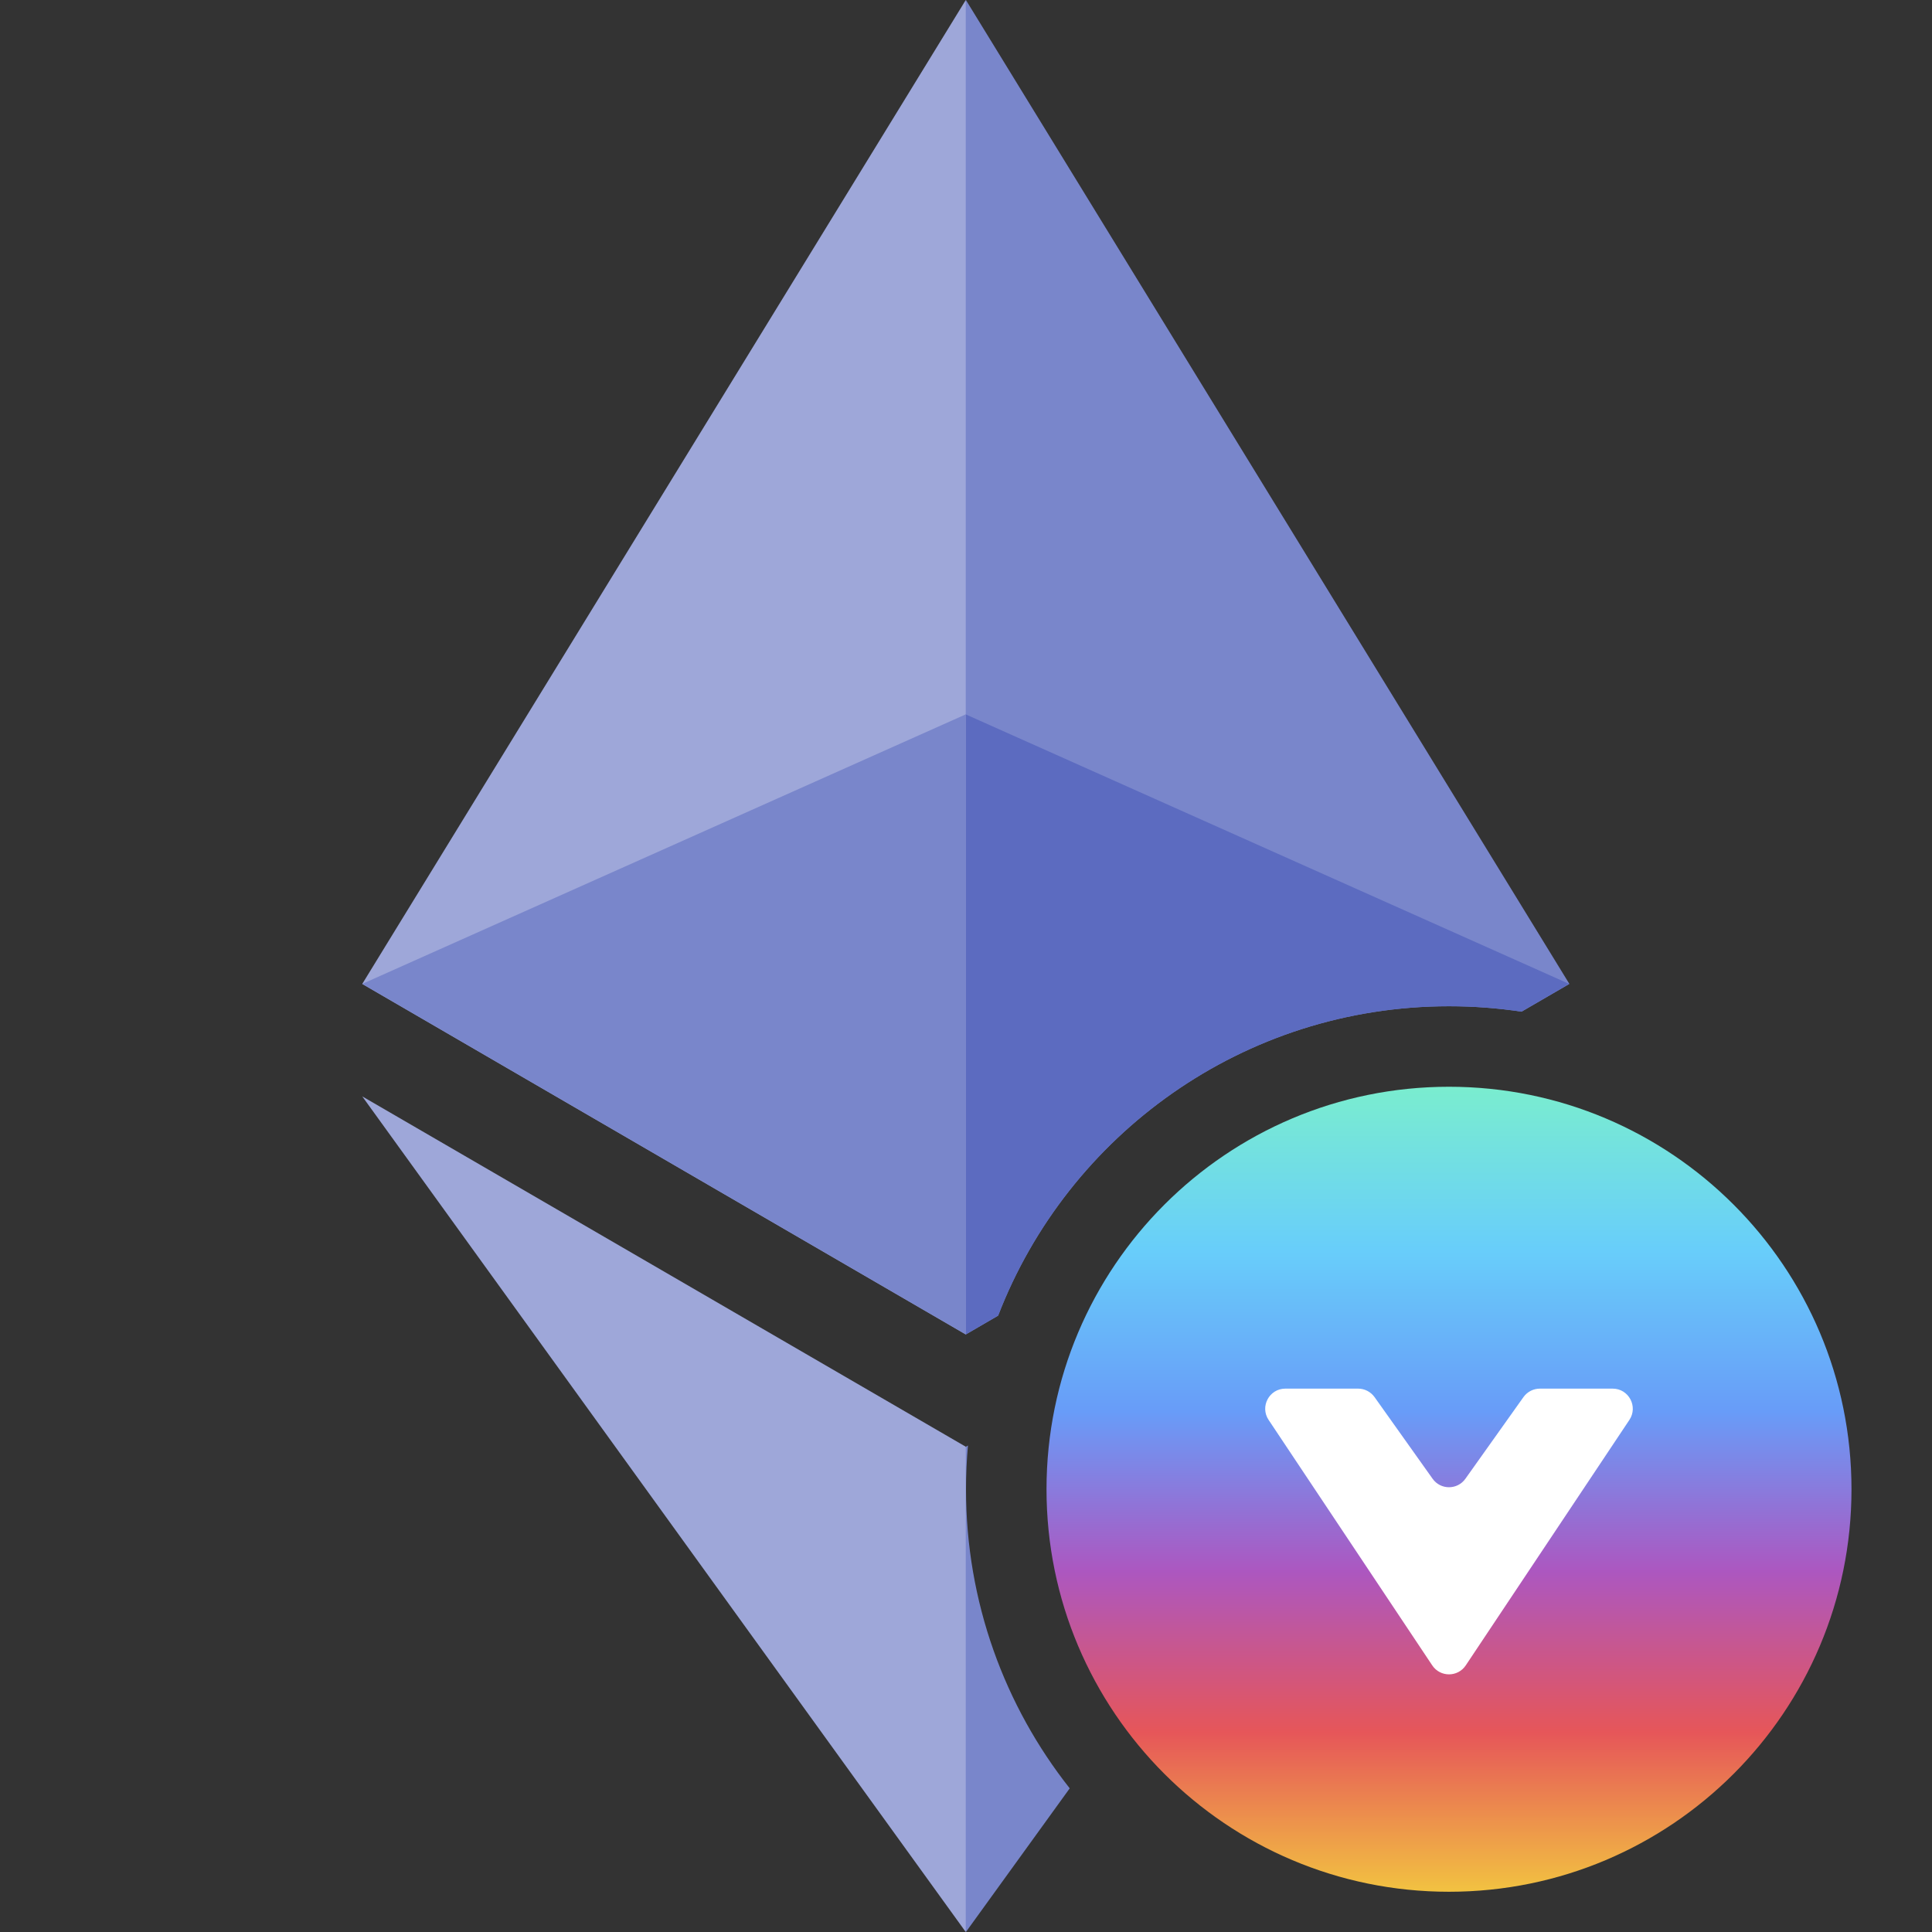 <svg width="64" height="64" viewBox="0 0 64 64" fill="none" xmlns="http://www.w3.org/2000/svg">
<rect x="0" y="0" width="64" height="64" fill="#333333" stroke="none"/>
<path fill-rule="evenodd" clip-rule="evenodd" d="M31.56 1.458L31.997 0L51.988 32.594L50.405 33.513C49.621 33.395 48.818 33.333 48 33.333C41.189 33.333 35.373 37.589 33.063 43.585L31.997 44.205L31.56 43.777V1.458Z" fill="#7986CB"/>
<path d="M31.992 0L12 32.594L31.992 44.205V23.665V0Z" fill="#9EA7D9"/>
<path fill-rule="evenodd" clip-rule="evenodd" d="M32.065 47.885L31.997 47.924L31.75 48.219V63.294L31.997 64L35.436 59.241C33.284 56.516 32 53.075 32 49.333C32 48.845 32.022 48.362 32.065 47.885Z" fill="#7986CB"/>
<path fill-rule="evenodd" clip-rule="evenodd" d="M31.992 47.924V64L12 36.319L31.992 47.924Z" fill="#9EA7D9"/>
<path fill-rule="evenodd" clip-rule="evenodd" d="M33.066 43.579L31.989 44.204V23.664L51.98 32.593L50.398 33.512C49.616 33.394 48.815 33.333 48 33.333C41.192 33.333 35.377 37.586 33.066 43.579Z" fill="#5C6BC0"/>
<path d="M12 32.593L31.992 44.204V23.664L12 32.593Z" fill="#7986CB"/>
<path d="M61.333 49.333C61.333 56.697 55.364 62.667 48 62.667C40.636 62.667 34.667 56.697 34.667 49.333C34.667 41.969 40.636 36 48 36C55.364 36 61.333 41.969 61.333 49.333Z" fill="url(#paint0_linear)"/>
<path d="M47.445 55.168L42.024 47.036C41.729 46.593 42.047 46 42.579 46H44.989C45.205 46 45.407 46.105 45.533 46.28L47.457 48.986C47.722 49.36 48.277 49.36 48.543 48.986L50.467 46.28C50.592 46.105 50.795 46 51.011 46H53.421C53.953 46 54.271 46.593 53.976 47.036L48.555 55.168C48.291 55.564 47.709 55.564 47.445 55.168Z" fill="white"/>
<defs>
<linearGradient id="paint0_linear" x1="48" y1="36" x2="48" y2="62.667" gradientUnits="userSpaceOnUse">
<stop stop-color="#7AEDCF"/>
<stop offset="0.201" stop-color="#68CEFA"/>
<stop offset="0.403" stop-color="#689CF8"/>
<stop offset="0.602" stop-color="#AC57C0"/>
<stop offset="0.802" stop-color="#E65659"/>
<stop offset="1" stop-color="#F2C241"/>
</linearGradient>
</defs>
</svg>
